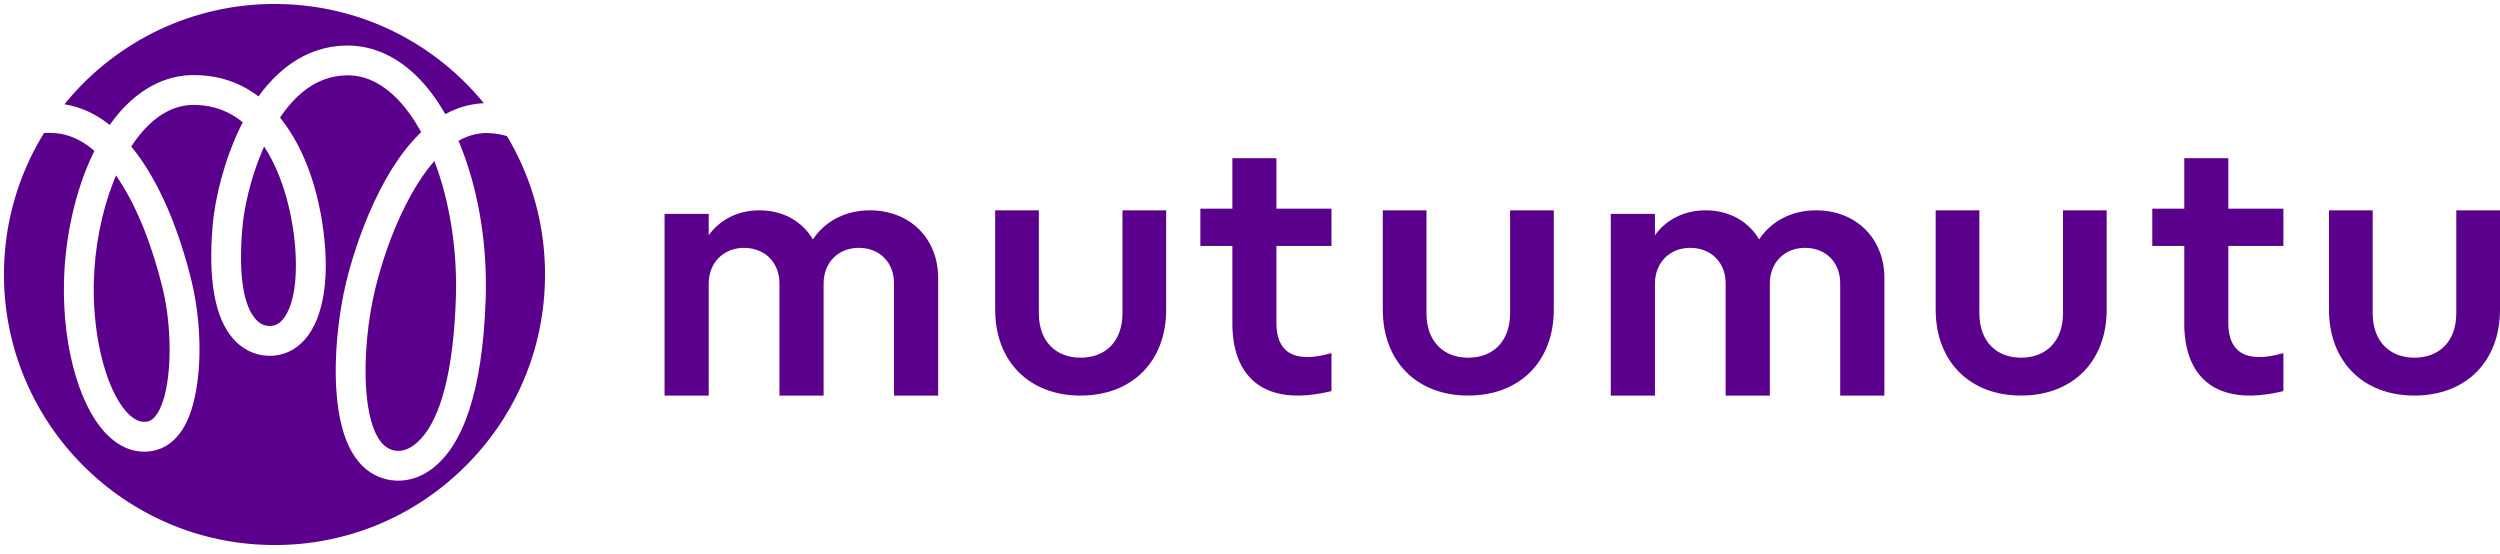 <svg width="158" height="35" viewBox="0 0 158 35" fill="none" xmlns="http://www.w3.org/2000/svg">
<path fill-rule="evenodd" clip-rule="evenodd" d="M21.977 4.762C23.096 4.762 24.156 5.269 25.135 6.28L25.348 6.509C25.77 6.984 26.166 7.549 26.53 8.192L26.618 8.355L26.508 8.46C25.252 9.699 24.19 11.449 23.303 13.541C22.665 15.047 22.198 16.53 21.892 17.776C21.38 19.863 21.101 22.533 21.265 24.775C21.504 28.073 22.627 29.775 24.27 30.25C24.566 30.336 24.868 30.379 25.171 30.379C25.894 30.379 26.61 30.135 27.247 29.671C29.209 28.245 30.502 24.852 30.696 18.861L30.707 18.341C30.747 15.047 30.164 11.792 29.067 9.115L28.977 8.902L29.027 8.872C29.574 8.573 30.135 8.417 30.711 8.405L30.864 8.409C31.331 8.429 31.834 8.518 32.036 8.607L32.049 8.613L32.255 8.968C33.656 11.447 34.407 14.231 34.445 17.112V17.568L34.434 17.996C34.27 22.401 32.451 26.505 29.282 29.593C26.067 32.727 21.84 34.447 17.354 34.447L17.237 34.446L16.804 34.438C7.528 34.145 0.132 26.447 0.251 17.128L0.263 16.677C0.374 13.826 1.189 11.096 2.616 8.68L2.78 8.408L2.938 8.4L3.199 8.396L3.508 8.414C4.343 8.485 5.141 8.839 5.9 9.479L5.966 9.537L5.855 9.763C4.761 12.068 4.108 14.967 4.043 17.832C3.946 22.149 5.141 26.121 7.055 27.738C7.844 28.404 8.75 28.669 9.665 28.493C10.427 28.347 11.059 27.886 11.538 27.136C12.808 25.149 12.89 20.911 12.09 17.694L11.969 17.22C11.182 14.231 10.024 11.445 8.432 9.429L8.294 9.261L8.353 9.172C9.448 7.53 10.782 6.629 12.236 6.629L12.505 6.636C13.57 6.688 14.495 7.05 15.295 7.687L15.343 7.727L15.22 7.969C14.233 9.975 13.592 12.401 13.435 14.305C13.154 17.712 13.584 20.103 14.74 21.415C15.323 22.076 16.079 22.448 16.921 22.485C17.822 22.523 18.631 22.172 19.253 21.474C20.505 20.067 20.893 17.335 20.351 13.966L20.282 13.563C19.889 11.416 19.115 9.27 17.827 7.595L17.697 7.433L17.758 7.342C18.945 5.62 20.357 4.762 21.977 4.762ZM27.453 10.178L27.642 10.697C28.48 13.116 28.903 15.981 28.812 18.801L28.778 19.62L28.73 20.399C28.413 24.824 27.418 27.217 26.139 28.147C25.66 28.495 25.208 28.56 24.794 28.44C23.814 28.157 23.29 26.649 23.144 24.638C22.995 22.595 23.252 20.141 23.723 18.225L23.852 17.72C24.307 16.013 25.004 14.082 25.948 12.371L26.137 12.038C26.517 11.384 26.91 10.818 27.312 10.341L27.453 10.178ZM7.33 11.09L7.396 11.183L7.552 11.417C8.735 13.235 9.627 15.596 10.261 18.148C10.962 20.966 10.862 24.694 9.95 26.122C9.75 26.434 9.542 26.598 9.309 26.643C8.964 26.709 8.631 26.603 8.271 26.298C6.848 25.096 5.844 21.539 5.927 17.874C5.977 15.663 6.418 13.4 7.166 11.492L7.33 11.09ZM16.692 9.262L16.862 9.529C17.705 10.922 18.225 12.615 18.49 14.265C18.907 16.851 18.718 19.24 17.846 20.221C17.602 20.495 17.33 20.615 17.002 20.602C16.68 20.588 16.398 20.446 16.154 20.169C15.428 19.345 15.059 17.546 15.313 14.46C15.43 13.041 15.861 11.25 16.525 9.651L16.692 9.262ZM17.345 0.25L17.568 0.252C22.135 0.31 26.405 2.144 29.593 5.415L29.932 5.774C30.044 5.896 30.155 6.02 30.264 6.147L30.581 6.525L30.395 6.534C29.619 6.591 28.882 6.815 28.182 7.194L28.144 7.216L28.069 7.083C27.592 6.271 27.062 5.561 26.489 4.969C25.168 3.604 23.606 2.878 21.977 2.878L21.717 2.883C19.65 2.967 17.82 4.056 16.364 6.055L16.337 6.092L16.088 5.911C14.988 5.151 13.707 4.745 12.236 4.745L11.987 4.751C10.079 4.838 8.332 5.927 6.954 7.868L6.933 7.897L6.663 7.691C5.889 7.129 5.054 6.761 4.162 6.606L4.069 6.591L4.278 6.339C7.502 2.516 12.245 0.25 17.345 0.25Z" fill="#5A008C"/>
<path fill-rule="evenodd" clip-rule="evenodd" d="M44.791 17.927C44.791 16.596 45.73 15.665 47.016 15.665C48.346 15.665 49.261 16.596 49.261 17.905V25H52.052V17.927C52.052 16.596 52.968 15.665 54.277 15.665C55.607 15.665 56.501 16.596 56.501 17.905V25H59.292V17.572C59.292 15.066 57.504 13.293 54.975 13.293C53.405 13.293 52.119 14.002 51.377 15.133C50.701 13.98 49.479 13.293 47.997 13.293C46.623 13.293 45.489 13.891 44.791 14.867V13.515H42V25H44.791V17.927Z" fill="#5A008C"/>
<path fill-rule="evenodd" clip-rule="evenodd" d="M68.288 25C71.544 25 73.702 22.849 73.702 19.568V13.293H70.941V19.789C70.941 21.607 69.841 22.605 68.288 22.605C66.756 22.605 65.655 21.607 65.655 19.789V13.293H62.895V19.568C62.895 22.849 65.052 25 68.288 25Z" fill="#5A008C"/>
<path fill-rule="evenodd" clip-rule="evenodd" d="M77.886 20.455C77.886 23.664 79.713 25.795 84.149 24.718V22.317C81.648 23.035 80.669 22.138 80.669 20.433V15.542H84.149V13.187H80.669V10H77.886V13.187H75.863V15.542H77.886V20.455Z" fill="#5A008C"/>
<path fill-rule="evenodd" clip-rule="evenodd" d="M98.199 13.293H95.438V19.789C95.438 21.607 94.338 22.605 92.785 22.605C91.253 22.605 90.153 21.607 90.153 19.789V13.293H87.392V19.568C87.392 22.849 89.549 25 92.785 25C96.042 25 98.199 22.849 98.199 19.568V13.293Z" fill="#5A008C"/>
<path fill-rule="evenodd" clip-rule="evenodd" d="M109.062 25H111.853V17.927C111.853 16.596 112.769 15.665 114.077 15.665C115.407 15.665 116.301 16.596 116.301 17.905V25H119.093V17.572C119.093 15.066 117.304 13.293 114.775 13.293C113.205 13.293 111.918 14.002 111.177 15.132C110.501 13.98 109.279 13.293 107.797 13.293C106.423 13.293 105.289 13.891 104.592 14.867V13.515H101.801V25H104.592V17.927C104.592 16.596 105.529 15.665 106.816 15.665C108.146 15.665 109.062 16.596 109.062 17.905V25Z" fill="#5A008C"/>
<path fill-rule="evenodd" clip-rule="evenodd" d="M130.381 19.789C130.381 21.607 129.281 22.605 127.728 22.605C126.196 22.605 125.096 21.607 125.096 19.789V13.293H122.335V19.568C122.335 22.849 124.492 25 127.728 25C130.986 25 133.142 22.849 133.142 19.568V13.293H130.381V19.789Z" fill="#5A008C"/>
<path fill-rule="evenodd" clip-rule="evenodd" d="M140.83 10H138.046V13.187H136.024V15.542H138.046V20.455C138.046 23.664 139.874 25.795 144.31 24.718V22.317C141.809 23.035 140.83 22.138 140.83 20.433V15.542H144.31V13.187H140.83V10Z" fill="#5A008C"/>
<path fill-rule="evenodd" clip-rule="evenodd" d="M155.238 19.789C155.238 21.607 154.139 22.605 152.585 22.605C151.054 22.605 149.954 21.607 149.954 19.789V13.293H147.192V19.568C147.192 22.849 149.35 25 152.585 25C155.843 25 158 22.849 158 19.568V13.293H155.238V19.789Z" fill="#5A008C"/>
</svg>
